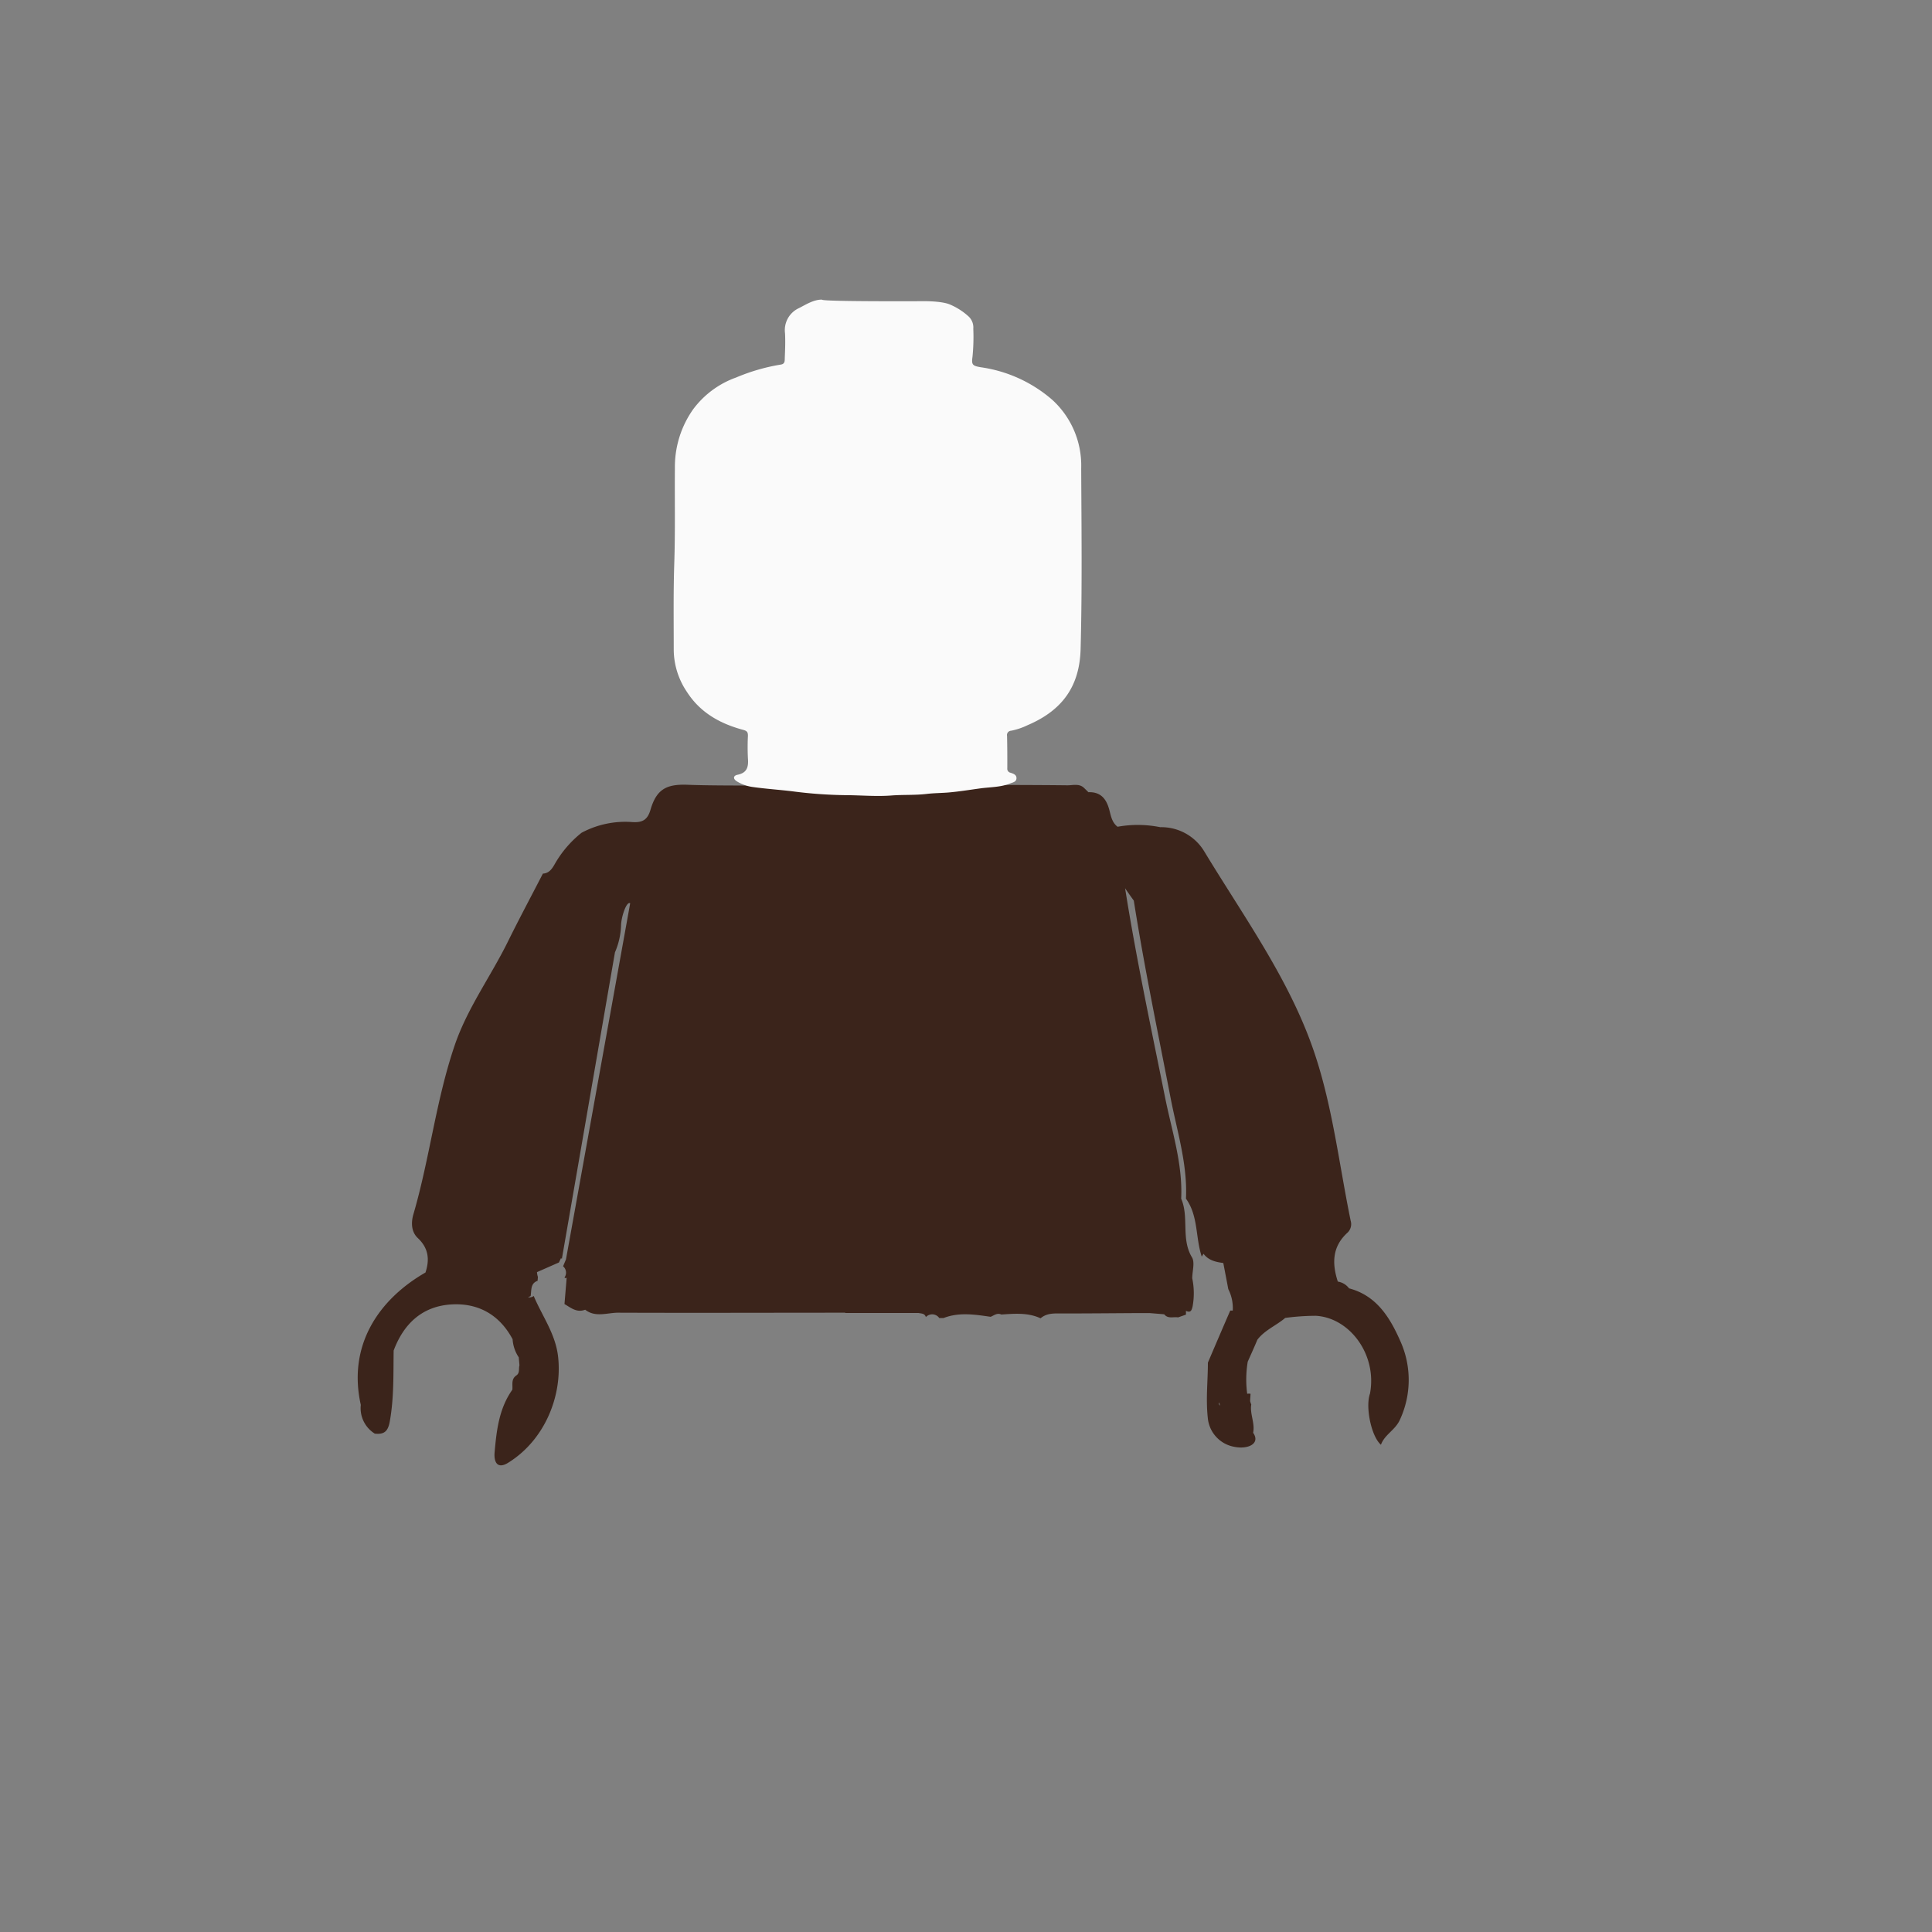
<svg 
id="Layer_1" 
data-name="Layer 1" 
xmlns="http://www.w3.org/2000/svg" 
viewBox="0 0 400 400">
    <rect x="0" y="0" width="400" height="400" fill="#808080" stroke="none"/>
    <defs>
        <style>
            .cls-1{fill:#fafafa;}
            .cls-2{fill:#3b241b;}
        </style></defs>
        <path class="cls-2"
        d="M415.92,467.74c-2.12-4.82-4.87-9.48-10.65-11h0a3.59,3.59,0,0,0-2.33-1.4l-.3.31h0l.3-.31c-1.23-3.78-1.17-7.28,2.05-10.17a2.44,2.44,0,0,0,.61-2.44c-2.33-11.35-3.67-23-7.24-33.95-5-15.43-14.72-28.7-23.08-42.52a10.37,10.37,0,0,0-9.1-5h0a23.47,23.47,0,0,0-8.84-.09.87.87,0,0,1,.11.44h0a.87.87,0,0,0-.11-.44c-1.3-1-1.4-2.52-1.82-3.88-.65-2.13-1.89-3.36-4.21-3.27l-.88-.86h0c-1-1-2.34-.56-3.52-.57-5.9-.07-11.79-.07-17.69-.09-.14-.23-.28-.46-.43-.69q0-20.49,0-41c0-1.31.45-2.75-.61-3.92-.27-1-.22-2.15-1.86-2.29-3.43-.28-6.81-1.14-10.29-.71h0c-1-1.07-2.34-.57-3.54-.66-6.49-.5-12.92.69-19.39.7-4.73,0-5.31.7-5.29,5.53,0,13.45,0,26.9.26,40.34,0,2.23-.45,2.93-2.56,2.89-5.73-.1-11.47,0-17.2-.21-4.38-.17-6.44.93-7.68,5.2-.62,2.11-1.71,2.66-3.8,2.52a19.14,19.14,0,0,0-10.47,2.22,22.48,22.48,0,0,0-5.58,6.54c-.58,1-1.17,1.84-2.42,1.91-2.43,4.71-4.93,9.38-7.27,14.13-3.56,7.21-8.39,13.76-11,21.45-3.88,11.4-5.17,23.43-8.54,34.95-.51,1.75-.44,3.65.91,4.92,2.25,2.12,2.47,4.48,1.59,7.14-9.57,5.5-16.17,14.95-13.39,27.41a6.19,6.19,0,0,0,2.9,5.95l0,0c1.87.19,2.72-.38,3.1-2.52.88-4.89.73-9.78.8-14.68,2.08-5.56,5.92-9.18,11.94-9.55,5.59-.34,10,2.15,12.69,7.21a7.61,7.61,0,0,0,1.27,3.74l.15,1.65c-.22.71.14,1.61-.69,2.13h0c-1.06.76-.69,1.9-.78,2.92-2.78,3.91-3.28,8.48-3.68,13-.17,2,.58,3.5,2.79,2.14,7.59-4.69,11.26-13.83,10.36-21.94-.52-4.75-3.3-8.43-5.05-12.6a1.47,1.47,0,0,1-1.19.26,2.47,2.47,0,0,0,.55-.26c.21-1.18-.08-2.61,1.44-3.14l.07-.8a3.81,3.81,0,0,1-.19-1l4.54-2,.45-.94.15.25q5.51-31.77,11-63.52a15.14,15.14,0,0,0,1.26-5.49c0-1.71,1.12-5.18,1.89-4.66l-13.29,73.72-.6,1.43a1.73,1.73,0,0,1,.28,2.34l.22.11.24-.07h0l-.45,5.44c1.32.77,2.56,1.85,4.28,1.17,2.14,1.67,4.59.61,6.85.62,15.68.06,31.35,0,47,0v.06h15.17c.59.13,1.29.06,1.52.85a1.79,1.79,0,0,1,2.78.2h.87c3.22-1.26,6.49-.73,9.76-.26.71-.29,1.36-.88,2.22-.47,2.75-.19,5.51-.43,8.12.78,1.34-1.15,2.94-1,4.54-1,5.14,0,10.28-.05,15.42-.08H364l3,.25c.78,1,1.9.47,2.87.64l1.63-.57c0-.26,0-.52,0-.78,1,.48,1.2-.15,1.38-.95a15,15,0,0,0-.08-5.79c0-1.47.59-3.28-.06-4.35-2.31-3.84-.56-8.29-2.23-12.14.34-7.16-1.91-13.93-3.3-20.8-2.91-14.46-6-28.88-8.31-43.46q.87,1.28,1.8,2.55c2.16,13.72,5,27.3,7.63,40.91,1.33,6.87,3.51,13.64,3.17,20.8,2.58,3.56,1.95,8.07,3.27,12l.37-.59c1,1.35,2.49,1.7,4.09,1.91l.27,1.4c.25,1.32.51,2.64.76,4a8.68,8.68,0,0,1,.93,4.45h-.52q-2.33,5.38-4.63,10.78c0,1.88-.11,3.76-.17,5.64s-.06,3.88.15,5.78a6.68,6.68,0,0,0,5.45,6c2.88.6,5.5-.65,3.94-2.9.41-2-.71-3.91-.39-5.86a5.44,5.44,0,0,1-.23-.68c0-.51.06-1,.08-1.53a1.78,1.78,0,0,0-.69,0,22.46,22.46,0,0,1,.11-6.65h0c.68-1.52,1.35-3,2-4.55,1.52-2,3.9-2.92,5.76-4.51a49.54,49.54,0,0,1,6.3-.44c7,.36,12.78,8,11.25,16.11-1,2.81.3,8.92,2.27,10.59.76-2.13,3-3.05,3.94-5.21A19.54,19.54,0,0,0,415.92,467.74Zm-10.66-10.95-.26.34h0Zm-23.71,17a4.26,4.26,0,0,0-.49.34A4.26,4.26,0,0,1,381.55,473.83Zm.46-.28.27-.15ZM304.48,304a4.05,4.05,0,0,0-.69,0A4.05,4.05,0,0,1,304.48,304Zm73.89,176.31c.06.24.13.48.2.73l-.27-.33C378.33,480.6,378.35,480.47,378.37,480.33Zm5.76-8.51h0l.16.11Z"
        transform="translate(-125.96 -190)" />
        <path 
            class="cls-1" 
            d="M310.62,362.36s4-.12,5.95.64a13.58,13.58,0,0,1,4,2.55,3.13,3.13,0,0,1,.94,2.51,41,41,0,0,1-.17,5.86c-.24,1.64.06,1.83,1.75,2.12a28.67,28.67,0,0,1,14.76,6.73,18.38,18.38,0,0,1,6,14.17c.06,12.47.21,24.95-.12,37.41-.2,7.61-3.65,12.67-11,15.8a14,14,0,0,1-3.4,1.14.89.89,0,0,0-.83,1.07c.05,2.24.06,4.47.05,6.71a.83.83,0,0,0,.69.92c.51.18,1.23.38,1.21,1.14s-.77.86-1.29,1.07c-1.9.77-4,.75-6,1-2.24.3-4.47.67-6.72.87-1.54.13-3.09.12-4.64.31-2.41.28-4.86.13-7.28.32-3.14.24-6.28-.06-9.41-.07a93.09,93.09,0,0,1-10.93-.78c-2.72-.34-5.47-.51-8.19-.89a8.52,8.52,0,0,1-3.43-1.19c-.82-.51-.78-1.17.13-1.36,2-.4,2.3-1.65,2.16-3.39a45.47,45.47,0,0,1,0-4.67c0-.69-.12-1-.91-1.22-4.78-1.27-8.93-3.54-11.7-7.85a15.75,15.75,0,0,1-2.75-8.64c0-6-.09-12,.11-18,.22-6.64.07-13.27.13-19.9a20.61,20.61,0,0,1,3.78-12,19.06,19.06,0,0,1,8.89-6.58,40.41,40.41,0,0,1,9.26-2.68c.89-.13.8-.81.82-1.35.07-1.72.14-3.44.05-5.15a5,5,0,0,1,2.89-5.19c1.51-.77,3-1.75,4.75-1.76C289.85,362.46,310.62,362.36,310.62,362.36Z" 
            transform="translate(-120 -300)"/>
        </svg>
